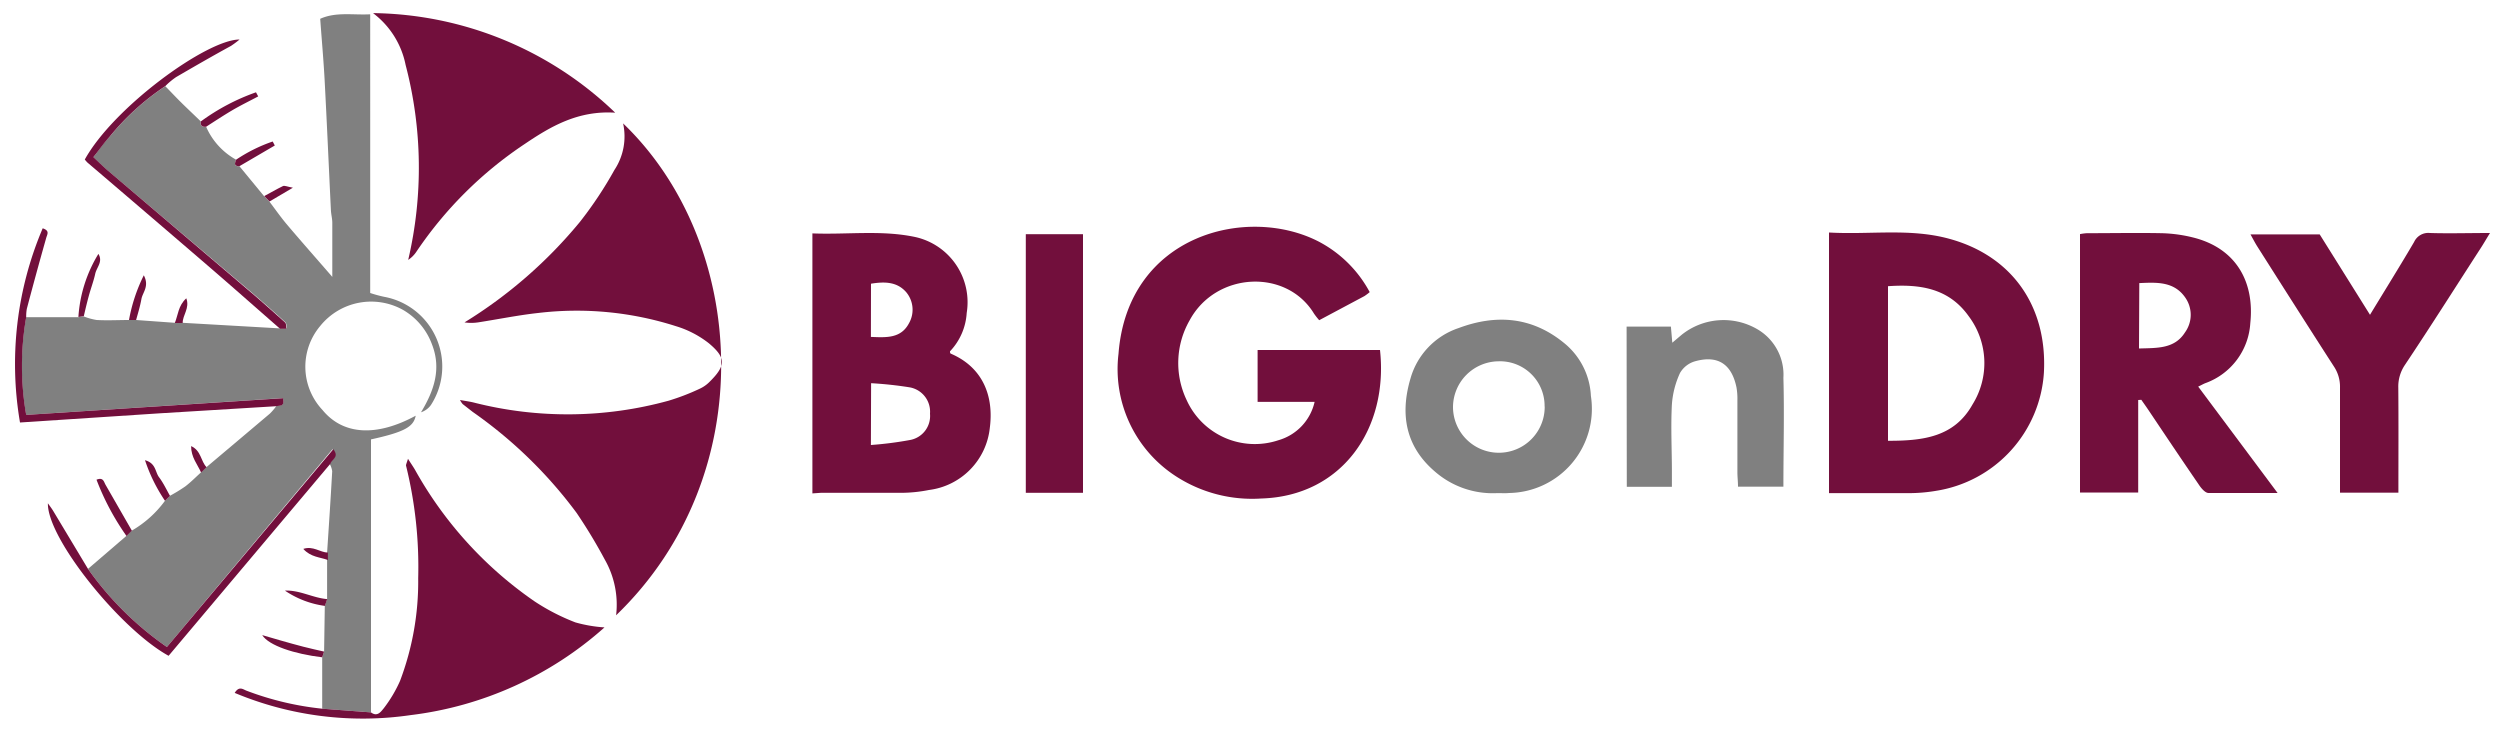 <svg id="Layer_1" data-name="Layer 1" xmlns="http://www.w3.org/2000/svg" viewBox="0 0 250 74">
    <title>BIGonDRY Srl Logo</title>
    <style>
        .cls-1 { fill: gray; }
        .cls-2 { fill: rgb(114, 15, 60); }
    </style>
    <path class="cls-1" d="M32.22,70.87V65.73l.19-.57.07-4.57.23-.68,0-3.91,0-.74c.18-2.71.36-5.42.51-8.14a2.19,2.19,0,0,0-.26-.75c.13-.42.92-.64.29-1.45L16.69,64.7A31.91,31.91,0,0,1,8.8,56.89l3.84-3.3.54-.53a10.75,10.75,0,0,0,3.33-3l.5-.49a16.14,16.14,0,0,0,1.52-.93c.56-.43,1.05-.93,1.57-1.4l.55-.53q3.17-2.67,6.34-5.35a5.93,5.93,0,0,0,.64-.75c.31-.1.86.09.66-.8L2.61,41.49a28.37,28.37,0,0,1,0-9.77l5.22,0,.54-.08A6.19,6.19,0,0,0,9.67,32c1.08.06,2.16,0,3.23,0h.71l3.87.28h.79l9.75.56.64,0c0-.21,0-.51-.13-.62-1-.91-2-1.79-3-2.66L10.71,17c-.46-.39-.89-.83-1.37-1.28.58-.75,1-1.42,1.59-2a25,25,0,0,1,5.6-5.1c.55.56,1.08,1.13,1.64,1.68s1.28,1.23,1.91,1.84c-.07.42.12.59.53.53a6.93,6.93,0,0,0,3,3.3c-.11.33-.27.68.33.65l2.47,3,.53.54c.6.79,1.17,1.61,1.82,2.37,1.44,1.7,2.93,3.38,4.47,5.16,0-1.91,0-3.66,0-5.4,0-.43-.12-.85-.14-1.28-.21-4.35-.4-8.71-.63-13.06-.11-2-.29-4-.44-6.07,1.58-.71,3.25-.36,5-.45V29.3a13,13,0,0,0,1.39.38A7.09,7.09,0,0,1,43.1,40.49a2,2,0,0,1-1,.74c1.3-2.15,2.05-4.32,1.11-6.76A6.63,6.63,0,0,0,40.32,31a6.54,6.54,0,0,0-8.3,1.6A6.32,6.32,0,0,0,32.25,41c2.06,2.51,5.4,2.7,9.32.57-.21,1.12-1.15,1.64-4.47,2.37V71.24Z"></path>
    <path class="cls-2" d="M62.31,12.34c12.5,12,13.88,35.15-.7,49.19a9.1,9.1,0,0,0-1.13-5.57,51.84,51.84,0,0,0-2.82-4.67,45,45,0,0,0-10.39-10.1l-1-.78A2.06,2.06,0,0,1,46,40c.56.1,1,.16,1.36.25a38,38,0,0,0,19.5-.18A22.42,22.42,0,0,0,70,38.86a3.31,3.31,0,0,0,.94-.66c1.69-1.66,1.65-2.44-.05-3.87a10,10,0,0,0-3.29-1.71,32.55,32.55,0,0,0-13.8-1.32c-2,.22-4,.63-6,.94a4.69,4.69,0,0,1-1.35,0A46.47,46.47,0,0,0,58,22.18,39.08,39.08,0,0,0,61.44,17,6.07,6.07,0,0,0,62.31,12.34Z"></path>
    <path class="cls-2" d="M32.22,70.87l4.88.37c.64.48,1-.08,1.29-.43A13.33,13.33,0,0,0,40,68.1a28.09,28.09,0,0,0,1.82-10.29A42.29,42.29,0,0,0,40.6,46.55c0-.11.07-.25.2-.67.32.51.55.83.74,1.17A39,39,0,0,0,53.46,60.14a21.13,21.13,0,0,0,4.08,2.1,13.93,13.93,0,0,0,2.91.5,35.54,35.54,0,0,1-19.38,8.77,33.19,33.19,0,0,1-17.6-2.22c.46-.75.87-.32,1.21-.21A29.93,29.93,0,0,0,32.22,70.87Z"></path>
    <path class="cls-2" d="M61.52,11.27c-3.7-.24-6.43,1.36-9.05,3.13A39.25,39.25,0,0,0,41.62,25.2a2.93,2.93,0,0,1-.8.79,40.49,40.49,0,0,0-.26-19.5A8.57,8.57,0,0,0,37.3,1.31,35.53,35.53,0,0,1,61.52,11.27Z"></path>
    <path class="cls-2" d="M2.62,31.72a28.37,28.37,0,0,0,0,9.77L28.3,39.82c.2.89-.35.71-.66.8L16,41.33,2,42.25A34.66,34.66,0,0,1,4.27,22.83c.75.25.44.61.34,1q-1,3.53-1.93,7.06A4.43,4.43,0,0,0,2.62,31.72Z"></path>
    <path class="cls-2" d="M8.8,56.89a31.91,31.91,0,0,0,7.89,7.81L33.33,44.92c.63.81-.16,1-.29,1.45L16.86,65.58C12.05,62.94,4.71,53.84,4.79,50.33c.18.26.38.51.54.78Z"></path>
    <path class="cls-2" d="M16.53,8.61a25,25,0,0,0-5.6,5.1c-.55.6-1,1.27-1.59,2,.48.45.91.88,1.37,1.28l14.8,12.6c1,.87,2,1.76,3,2.66.13.12.09.41.13.62l-.64,0c-2.42-2.11-4.82-4.24-7.25-6.33q-6-5.16-12-10.28a2.92,2.92,0,0,1-.27-.31c2.9-5.24,12.21-12,15.48-12a10.11,10.11,0,0,1-.86.64c-1.83,1-3.67,2.06-5.49,3.12A7.29,7.29,0,0,0,16.53,8.61Z"></path>
    <path class="cls-2" d="M32.41,65.16l-.19.57c-2.77-.33-5.34-1.17-6-2.22l1.89.55c.74.21,1.48.42,2.22.61S31.71,65,32.41,65.16Z"></path>
    <path class="cls-2" d="M8.38,31.62l-.54.08a13.74,13.74,0,0,1,2-6.31c.48.78-.18,1.34-.32,2s-.44,1.46-.64,2.2S8.54,30.92,8.38,31.62Z"></path>
    <path class="cls-2" d="M20.62,12.67c-.41.05-.6-.11-.53-.53a21.24,21.24,0,0,1,5.51-2.91l.22.41c-.88.47-1.79.91-2.65,1.42S21.46,12.13,20.62,12.67Z"></path>
    <path class="cls-2" d="M13.19,53.07l-.54.53a25.45,25.45,0,0,1-3-5.63c.68-.27.73.2.9.5Z"></path>
    <path class="cls-2" d="M13.61,32h-.71a16.61,16.61,0,0,1,1.48-4.47c.58,1.1-.12,1.7-.24,2.38S13.8,31.32,13.61,32Z"></path>
    <path class="cls-2" d="M32.72,59.91l-.23.68a9.34,9.34,0,0,1-4-1.53C30,59,31.27,59.79,32.72,59.91Z"></path>
    <path class="cls-2" d="M23.94,16.62c-.6,0-.44-.32-.33-.65a15.63,15.63,0,0,1,3.66-1.82l.21.4Z"></path>
    <path class="cls-2" d="M17,49.59l-.5.49a16.42,16.42,0,0,1-2-4.06c1.11.31,1,1.17,1.41,1.71S16.67,49,17,49.59Z"></path>
    <path class="cls-2" d="M26.95,20.15l-.53-.54c.62-.33,1.23-.69,1.87-1,.17-.08.44.06,1,.16Z"></path>
    <path class="cls-2" d="M32.79,55.26l0,.74c-.79-.29-1.72-.28-2.46-1.11C31.31,54.56,32,55.24,32.79,55.26Z"></path>
    <path class="cls-2" d="M20.66,46.72l-.55.53c-.36-.81-1-1.51-1-2.64C20.13,45.06,20.07,46.14,20.66,46.72Z"></path>
    <path class="cls-2" d="M18.27,32.3h-.79c.33-.78.33-1.73,1.15-2.47C19,30.82,18.25,31.51,18.27,32.3Z"></path>
    <path class="cls-2" d="M131.46,40.19h-5.7V35H138c.86,7.89-3.82,14.61-11.86,14.85a14,14,0,0,1-8.62-2.27,12.76,12.76,0,0,1-5.67-12.19c.91-12,13-14.94,20.12-11.18a12.22,12.22,0,0,1,5,5,4.63,4.63,0,0,1-.53.4l-4.52,2.41a6.94,6.94,0,0,1-.52-.66c-2.76-4.54-9.81-4.18-12.43.66a8.59,8.59,0,0,0-.3,8,7.48,7.48,0,0,0,9.18,4A5.17,5.17,0,0,0,131.46,40.19Z"></path>
    <path class="cls-2" d="M182.9,23.25c4.07.24,8.11-.46,12.07.64,6.24,1.72,9.78,6.75,9.42,13.39a12.79,12.79,0,0,1-10.77,11.8,16.16,16.16,0,0,1-2.43.23c-2.73,0-5.47,0-8.29,0Zm5.9,20.83c3.45,0,6.61-.34,8.45-3.63a7.81,7.81,0,0,0-.38-8.83c-2-2.81-4.88-3.22-8.07-3Z"></path>
    <path class="cls-2" d="M213.82,40v9.25H208V23.41a5.21,5.21,0,0,1,.69-.09c2.5,0,5-.05,7.49,0a14.36,14.36,0,0,1,3.4.5c4.19,1.17,5.87,4.55,5.45,8.49a6.81,6.81,0,0,1-4.48,6c-.21.08-.41.2-.73.35l7.94,10.64c-2.52,0-4.71,0-6.9,0-.35,0-.76-.5-1-.87-1.71-2.49-3.39-5-5.08-7.52-.21-.31-.43-.62-.65-.93Zm.08-5.15c1.81-.06,3.55.05,4.6-1.61a3,3,0,0,0,0-3.52c-1.12-1.58-2.82-1.49-4.57-1.41Z"></path>
    <path class="cls-2" d="M81.24,49.34v-26c3.47.14,6.92-.36,10.32.37a6.68,6.68,0,0,1,5.11,7.59A6.09,6.09,0,0,1,95,35.13c0,.08,0,.21.09.24,3.19,1.37,4.31,4.23,3.89,7.43A7,7,0,0,1,92.89,49a14.48,14.48,0,0,1-2.57.28c-2.74,0-5.47,0-8.21,0Zm5.85-4.84A35.86,35.86,0,0,0,91,44a2.44,2.44,0,0,0,2-2.63,2.47,2.47,0,0,0-2-2.63,37.75,37.75,0,0,0-3.89-.42Zm0-10.81c1.57.07,3,.15,3.8-1.35a2.73,2.73,0,0,0-.26-3.11c-.94-1.09-2.22-1.07-3.53-.86Z"></path>
    <path class="cls-2" d="M239.84,49.27H234V44.78c0-2,0-4,0-6a3.65,3.65,0,0,0-.62-2.15c-2.58-4-5.12-8-7.66-12-.22-.35-.41-.72-.67-1.19h6.92L237,31.48c1.53-2.52,3-4.88,4.41-7.28A1.56,1.56,0,0,1,243,23.3c1.91.06,3.82,0,6,0-.39.63-.64,1.07-.92,1.5-2.53,3.91-5,7.82-7.6,11.71a3.86,3.86,0,0,0-.65,2.28C239.86,42.26,239.84,45.71,239.84,49.27Z"></path>
    <path class="cls-1" d="M149.76,49.31a8.8,8.8,0,0,1-6.23-2.12c-3-2.54-3.54-5.79-2.47-9.38a7.46,7.46,0,0,1,4.79-5c3.77-1.41,7.33-1.13,10.52,1.46a7.24,7.24,0,0,1,2.72,5.33,8.42,8.42,0,0,1-8.18,9.7C150.53,49.34,150.14,49.31,149.76,49.31Zm4.7-8.66a4.46,4.46,0,0,0-4.6-4.52,4.6,4.6,0,0,0-4.56,4.6,4.58,4.58,0,0,0,9.17-.08Z"></path>
    <path class="cls-1" d="M162.66,32.66h4.43l.14,1.61.91-.77a6.7,6.7,0,0,1,7.52-.62,5.26,5.26,0,0,1,2.68,4.91c.1,3.59,0,7.18,0,10.88h-4.54c0-.51-.06-1-.06-1.44,0-2.4,0-4.8,0-7.2a6.6,6.6,0,0,0-.09-1.28c-.48-2.34-1.86-3.26-4.15-2.62A2.55,2.55,0,0,0,168,37.3a9,9,0,0,0-.81,3.14c-.12,2.25,0,4.51,0,6.76,0,.47,0,.94,0,1.48h-4.51Z"></path>
    <path class="cls-2" d="M108.3,49.28h-5.72V23.42h5.72Z"></path>
</svg>
